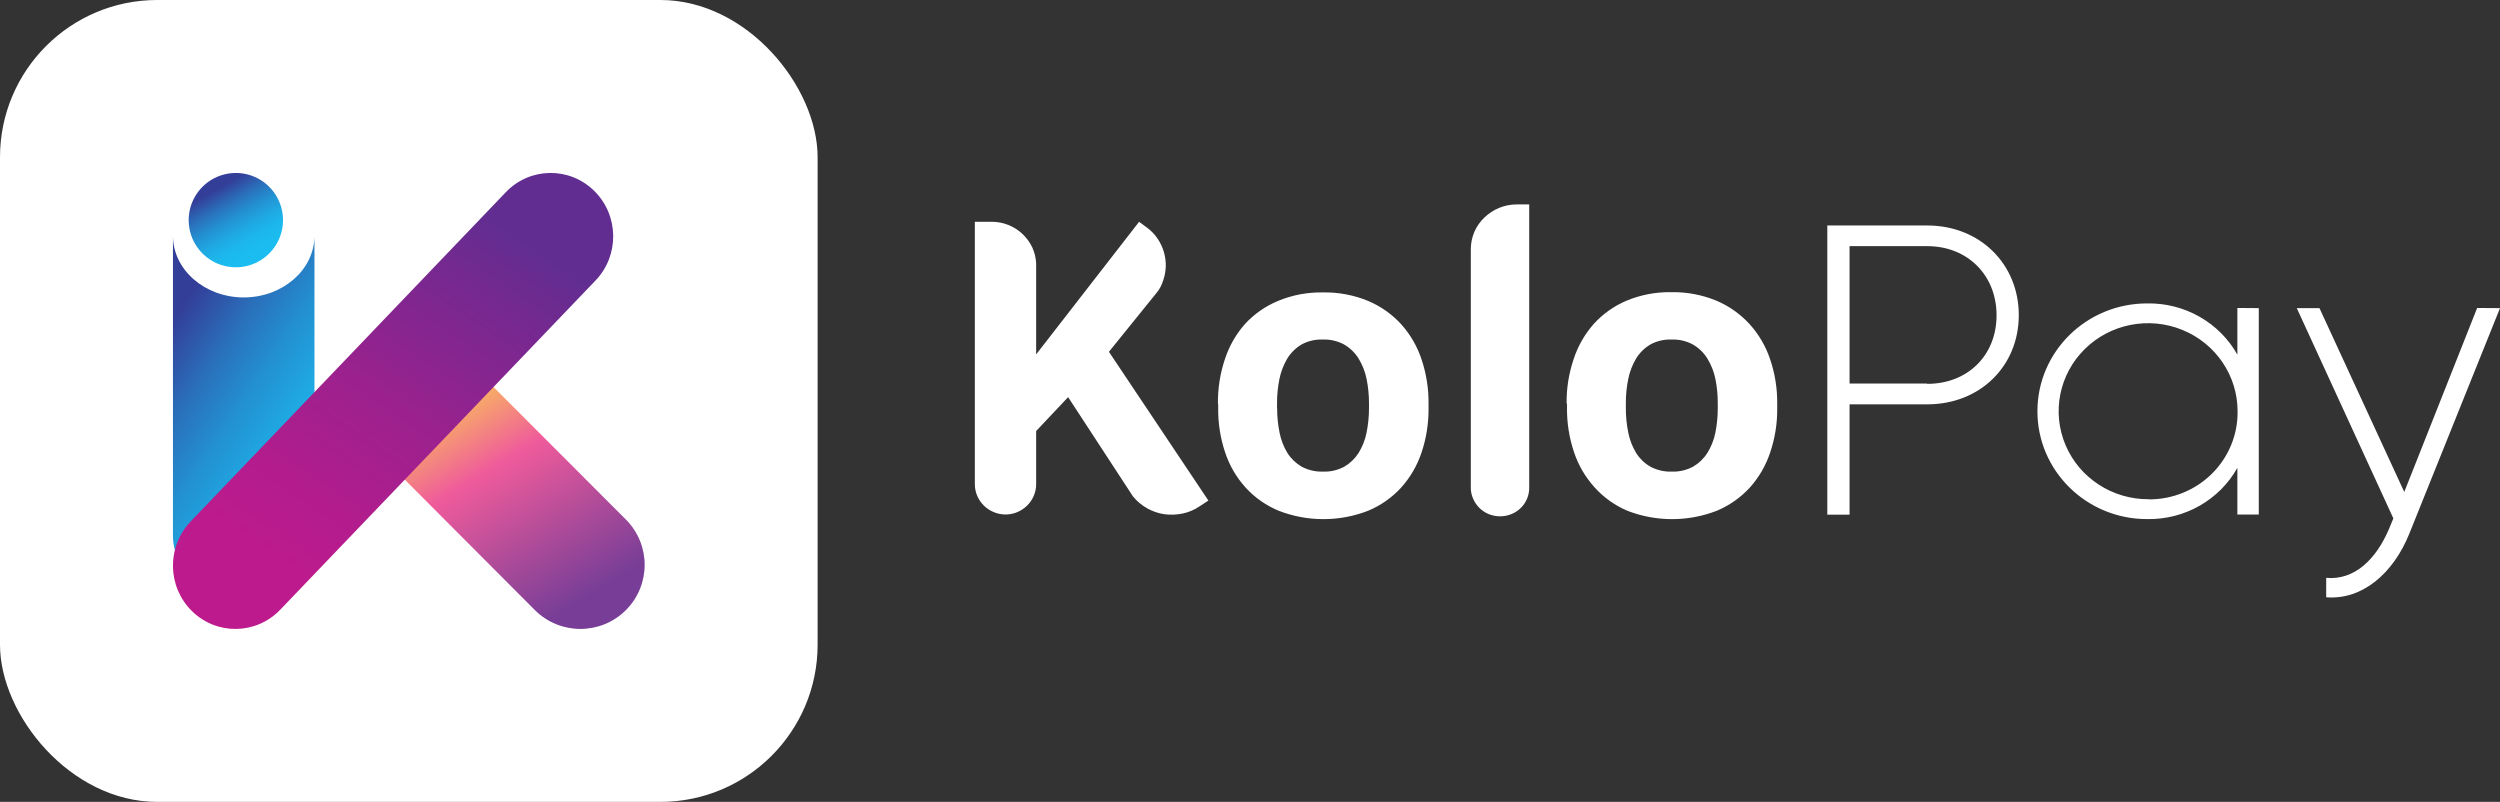 <?xml version="1.0" encoding="UTF-8"?>
<svg width="159px" height="51px" viewBox="0 0 159 51" version="1.1" xmlns="http://www.w3.org/2000/svg" xmlns:xlink="http://www.w3.org/1999/xlink">
    <rect x="0" y="0" width="159" height="51" fill="#333333" stroke="none"/>
    <!-- Generator: sketchtool 52.6 (67491) - http://www.bohemiancoding.com/sketch -->
    <title>00E78AE6-A654-4756-9900-3240E9A5A3D0</title>
    <desc>Created with sketchtool.</desc>
    <defs>
        <linearGradient x1="77.795%" y1="90.303%" x2="29.134%" y2="6.223%" id="linearGradient-1">
            <stop stop-color="#1BBCEF" offset="0%"></stop>
            <stop stop-color="#1CB7EC" offset="16%"></stop>
            <stop stop-color="#1FA8E2" offset="34%"></stop>
            <stop stop-color="#2390D1" offset="54%"></stop>
            <stop stop-color="#2A6FBA" offset="75%"></stop>
            <stop stop-color="#32449D" offset="97%"></stop>
            <stop stop-color="#333E99" offset="100%"></stop>
        </linearGradient>
        <linearGradient x1="25.781%" y1="10.408%" x2="74.032%" y2="89.422%" id="linearGradient-2">
            <stop stop-color="#FDE145" offset="0%"></stop>
            <stop stop-color="#EF5B9B" offset="42%"></stop>
            <stop stop-color="#783E97" offset="100%"></stop>
        </linearGradient>
        <linearGradient x1="68.303%" y1="81.697%" x2="31.644%" y2="18.358%" id="linearGradient-3">
            <stop stop-color="#1BBCEF" offset="0%"></stop>
            <stop stop-color="#1CB7EC" offset="16%"></stop>
            <stop stop-color="#1FA8E2" offset="34%"></stop>
            <stop stop-color="#2390D1" offset="54%"></stop>
            <stop stop-color="#2A6FBA" offset="75%"></stop>
            <stop stop-color="#32449D" offset="97%"></stop>
            <stop stop-color="#333E99" offset="100%"></stop>
        </linearGradient>
        <linearGradient x1="74.051%" y1="13.092%" x2="25.994%" y2="86.929%" id="linearGradient-4">
            <stop stop-color="#622D91" offset="0%"></stop>
            <stop stop-color="#742990" offset="15%"></stop>
            <stop stop-color="#9C218E" offset="52%"></stop>
            <stop stop-color="#B41C8D" offset="82%"></stop>
            <stop stop-color="#BD1A8D" offset="100%"></stop>
        </linearGradient>
    </defs>
    <g id="Desktop" stroke="none" stroke-width="1" fill="none" fill-rule="evenodd">
        <g id="Easy-Save-1" transform="translate(-641, -26)">
            <g id="Header-purple-only" transform="translate(0, -1)">
                <g id="kolopay-logo" transform="translate(641, 27)">
                    <path d="M76.854,31.836 L76.305,32.194 C75.976,32.421 75.603,32.581 75.209,32.662 C74.827,32.741 74.434,32.755 74.047,32.703 C73.664,32.646 73.295,32.519 72.958,32.329 C72.611,32.133 72.305,31.875 72.055,31.569 L67.933,25.258 L65.899,27.413 L65.899,30.799 C65.899,31.056 65.846,31.31 65.742,31.547 C65.644,31.774 65.502,31.981 65.324,32.156 C65.147,32.329 64.939,32.469 64.711,32.567 C64.473,32.67 64.217,32.722 63.957,32.721 C63.695,32.722 63.435,32.67 63.194,32.567 C62.727,32.372 62.355,32.006 62.156,31.547 C62.053,31.31 62,31.056 62,30.799 L62,14.106 L63.06,14.106 C63.794,14.101 64.501,14.379 65.03,14.879 C65.284,15.121 65.493,15.406 65.646,15.72 C65.798,16.048 65.884,16.401 65.899,16.76 L65.899,22.54 L72.447,14.106 L72.968,14.492 C73.226,14.684 73.449,14.917 73.626,15.183 C73.977,15.703 74.158,16.316 74.143,16.939 C74.133,17.25 74.076,17.557 73.974,17.85 C73.929,17.988 73.873,18.123 73.808,18.252 C73.739,18.387 73.654,18.514 73.555,18.629 L70.528,22.374 L76.854,31.836 Z M77.46,25.669 C77.449,24.709 77.599,23.754 77.904,22.842 C78.172,22.019 78.606,21.258 79.182,20.605 C79.767,19.969 80.487,19.467 81.292,19.135 C82.19,18.763 83.157,18.58 84.131,18.598 C85.116,18.579 86.095,18.762 87.004,19.135 C87.809,19.474 88.529,19.981 89.115,20.621 C89.698,21.272 90.139,22.033 90.411,22.858 C90.716,23.77 90.866,24.725 90.855,25.685 L90.855,25.952 C90.866,26.912 90.716,27.867 90.411,28.779 C90.137,29.601 89.696,30.36 89.115,31.009 C88.533,31.645 87.817,32.147 87.017,32.483 C85.187,33.195 83.151,33.195 81.321,32.483 C80.519,32.149 79.802,31.646 79.22,31.009 C78.635,30.362 78.193,29.603 77.92,28.779 C77.615,27.867 77.465,26.912 77.476,25.952 L77.476,25.685 L77.46,25.669 Z M81.225,25.933 C81.223,26.467 81.275,26.999 81.381,27.522 C81.471,27.978 81.641,28.415 81.883,28.814 C82.109,29.17 82.419,29.467 82.786,29.681 C83.208,29.904 83.681,30.012 84.159,29.995 C84.626,30.009 85.088,29.901 85.497,29.681 C85.865,29.467 86.174,29.169 86.401,28.814 C86.649,28.417 86.822,27.98 86.912,27.522 C87.018,26.999 87.07,26.467 87.068,25.933 L87.068,25.66 C87.07,25.132 87.018,24.606 86.912,24.089 C86.819,23.632 86.646,23.194 86.401,22.795 C86.174,22.43 85.859,22.126 85.484,21.909 C85.068,21.685 84.598,21.576 84.124,21.595 C83.655,21.576 83.19,21.685 82.78,21.909 C82.411,22.128 82.101,22.432 81.876,22.795 C81.637,23.196 81.468,23.633 81.375,24.089 C81.269,24.606 81.216,25.132 81.219,25.66 L81.219,25.933 L81.225,25.933 Z M97.257,13 L97.257,31.003 C97.27,31.745 96.818,32.419 96.12,32.699 C95.895,32.791 95.653,32.838 95.408,32.838 C95.161,32.838 94.916,32.791 94.687,32.699 C94.239,32.514 93.882,32.163 93.694,31.722 C93.591,31.496 93.54,31.251 93.544,31.003 L93.544,15.862 C93.542,15.478 93.619,15.098 93.77,14.744 C93.92,14.401 94.137,14.092 94.409,13.833 C94.678,13.574 94.994,13.367 95.341,13.223 C95.703,13.073 96.092,12.997 96.484,13 L97.257,13 Z M99.636,25.669 C99.624,24.709 99.775,23.753 100.083,22.842 C100.35,22.019 100.785,21.258 101.36,20.605 C101.94,19.964 102.656,19.457 103.458,19.119 C104.356,18.748 105.323,18.565 106.296,18.582 C107.276,18.565 108.25,18.748 109.154,19.119 C109.959,19.459 110.679,19.965 111.265,20.605 C111.858,21.258 112.307,22.025 112.583,22.858 C112.891,23.769 113.042,24.725 113.03,25.685 L113.03,25.952 C113.042,26.912 112.891,27.868 112.583,28.779 C112.311,29.601 111.871,30.36 111.29,31.009 C110.707,31.644 109.992,32.147 109.192,32.483 C107.363,33.195 105.326,33.195 103.496,32.483 C102.697,32.142 101.983,31.631 101.408,30.987 C100.823,30.34 100.381,29.581 100.108,28.757 C99.801,27.846 99.65,26.89 99.661,25.93 L99.661,25.663 L99.636,25.669 Z M103.404,25.933 C103.4,26.467 103.452,26.999 103.56,27.522 C103.65,27.978 103.82,28.415 104.061,28.814 C104.286,29.171 104.596,29.468 104.965,29.681 C105.385,29.904 105.858,30.012 106.335,29.995 C106.802,30.01 107.265,29.901 107.676,29.681 C108.045,29.467 108.356,29.17 108.583,28.814 C108.831,28.417 109.006,27.98 109.097,27.522 C109.202,26.999 109.253,26.467 109.25,25.933 L109.25,25.66 C109.253,25.132 109.202,24.606 109.097,24.089 C109.003,23.632 108.829,23.194 108.583,22.795 C108.356,22.43 108.041,22.125 107.666,21.909 C107.251,21.685 106.782,21.576 106.309,21.595 C105.84,21.576 105.375,21.685 104.965,21.909 C104.595,22.127 104.285,22.432 104.061,22.795 C103.822,23.196 103.653,23.633 103.56,24.089 C103.452,24.606 103.4,25.132 103.404,25.66 L103.404,25.933 Z M122.562,14.341 L116.217,14.341 L116.217,32.734 L117.632,32.734 L117.632,25.716 L122.574,25.716 C125.94,25.716 128.395,23.275 128.395,20.043 C128.395,16.811 125.94,14.341 122.574,14.341 L122.562,14.341 Z M122.562,24.394 L117.632,24.394 L117.632,15.655 L122.574,15.655 C125.129,15.655 126.981,17.495 126.981,20.052 C126.981,22.609 125.138,24.413 122.574,24.413 L122.562,24.394 Z M142.297,19.587 L142.297,22.556 C141.145,20.505 138.932,19.251 136.55,19.298 C132.7,19.298 129.58,22.369 129.58,26.156 C129.58,29.943 132.7,33.014 136.55,33.014 C138.932,33.061 141.145,31.807 142.297,29.756 L142.297,32.725 L143.658,32.725 L143.658,19.597 L142.297,19.587 Z M136.662,31.751 C134.356,31.767 132.267,30.413 131.374,28.321 C130.481,26.229 130.96,23.813 132.587,22.205 C134.213,20.596 136.666,20.113 138.797,20.981 C140.928,21.849 142.315,23.896 142.31,26.165 C142.328,27.646 141.742,29.072 140.683,30.123 C139.623,31.175 138.179,31.764 136.675,31.76 L136.662,31.751 Z M157.547,19.587 L152.911,31.289 L147.518,19.597 L146.075,19.597 L152.218,32.97 L151.924,33.68 C151.097,35.596 149.734,36.912 147.946,36.752 L147.946,37.986 C150.242,38.172 152.218,36.463 153.233,33.94 L159,19.597 L157.547,19.587 Z" id="Shape" fill="#FFFFFF"></path>
                    <rect id="Rectangle" fill="#FFFFFF" x="0" y="0" width="52" height="51" rx="10"></rect>
                    <path d="M15.5,38 C17.981,37.992 19.99,36.242 20,34.082 L20,15 C19.992,17.161 17.982,18.911 15.5,18.918 C13.018,18.911 11.008,17.161 11,15 L11,34.082 C11.008,36.243 13.018,37.993 15.5,38 Z" id="Path" fill="url(#linearGradient-1)"></path>
                    <path d="M24.188,23.194 C25.784,21.602 28.373,21.602 29.969,23.194 L39.804,33.04 C41.399,34.633 41.399,37.214 39.804,38.807 C38.207,40.398 35.62,40.398 34.023,38.807 L24.178,28.936 C22.604,27.343 22.608,24.782 24.188,23.194 Z" id="Path" fill="url(#linearGradient-2)"></path>
                    <path d="M14.997,17 C16.212,17.001 17.307,16.27 17.772,15.147 C18.236,14.025 17.978,12.733 17.118,11.875 C16.257,11.018 14.965,10.764 13.844,11.232 C12.723,11.7 11.995,12.798 12,14.013 C12.005,15.664 13.345,17 14.997,17 Z" id="Path" fill="url(#linearGradient-3)"></path>
                    <path d="M37.795,12.143 C39.368,13.692 39.406,16.241 37.879,17.836 L17.82,38.781 C16.291,40.374 13.779,40.411 12.205,38.863 C10.632,37.314 10.594,34.766 12.121,33.17 L32.18,12.213 C33.713,10.623 36.225,10.592 37.795,12.143 Z" id="Path" fill="url(#linearGradient-4)"></path>
                </g>
            </g>
        </g>
    </g>
</svg>